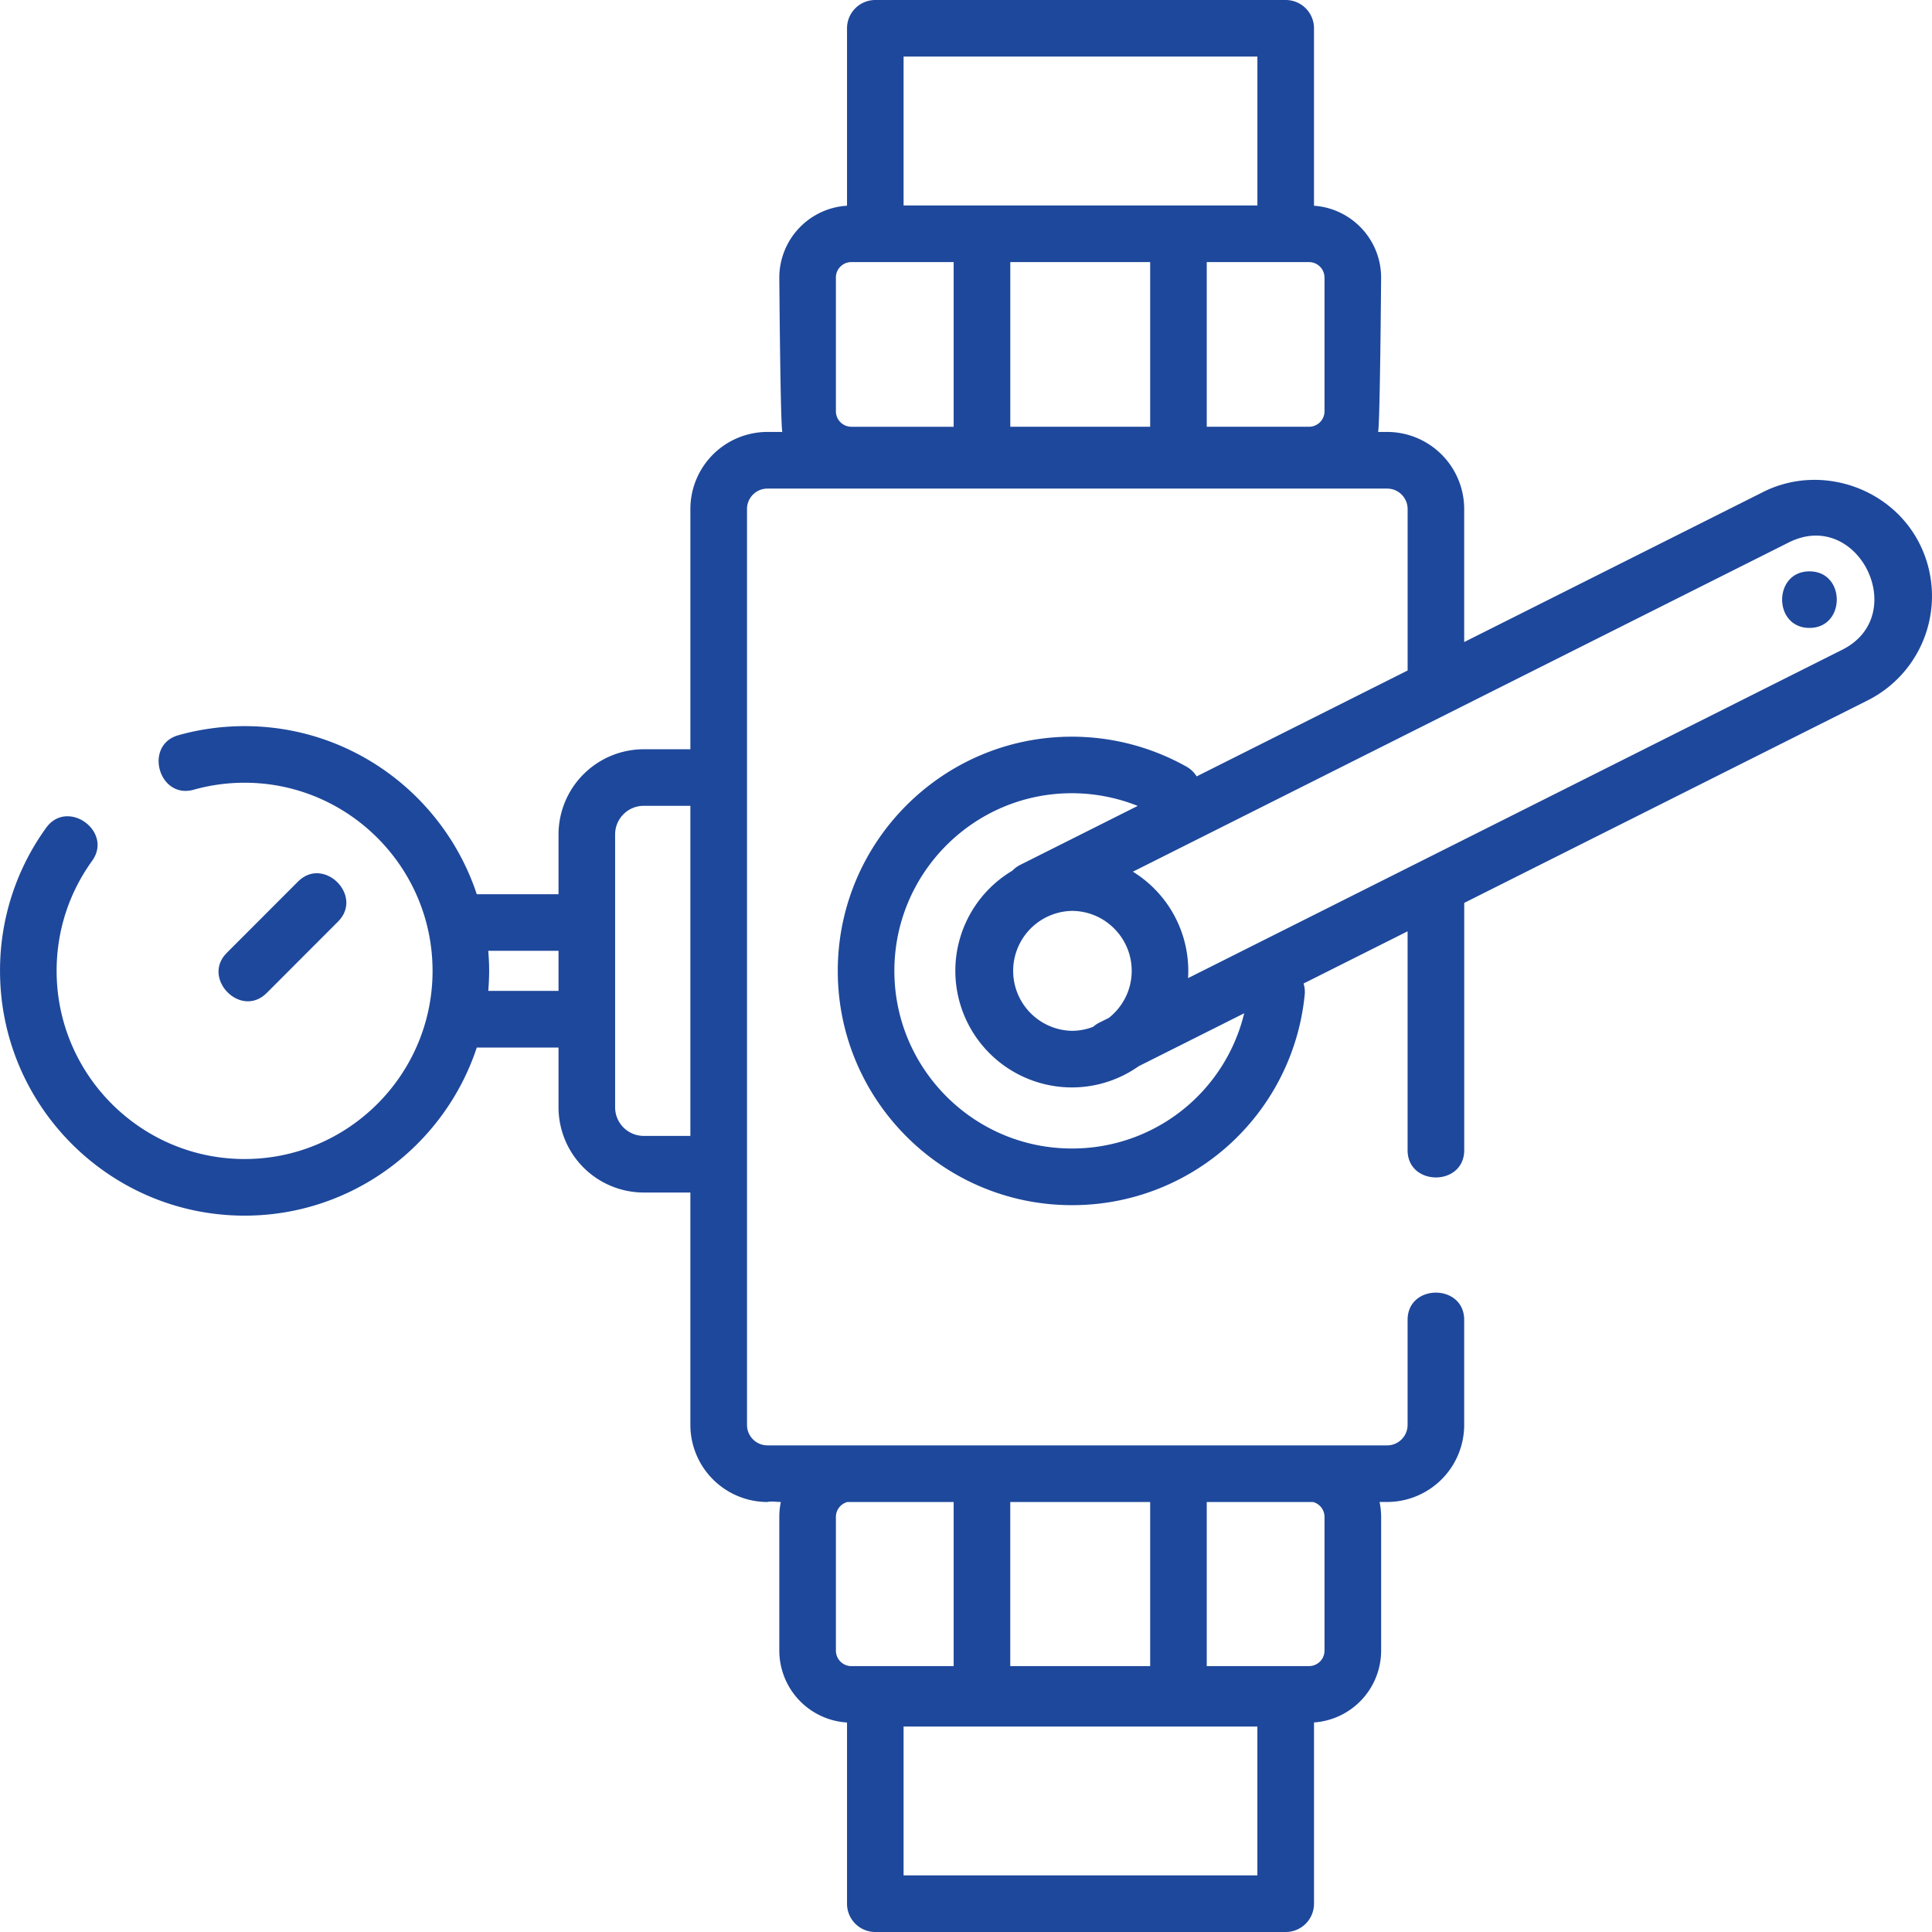 <svg width="65" height="65" fill="none" xmlns="http://www.w3.org/2000/svg"><path d="m8.973 33.408 2.401-2.404c.865-.864-.481-2.212-1.347-1.346l-2.401 2.404c-.852.853.475 2.218 1.347 1.346z" fill="#1E489B"/><path d="M64.584 18.298c-.954-1.906-3.352-2.705-5.26-1.748l-10.063 5.051v-4.476a2.595 2.595 0 0 0-2.592-2.593h-.305c.066-.22.102-5.193.102-5.193 0-1.281-.998-2.33-2.258-2.417V.952A.952.952 0 0 0 43.256 0H29.449a.952.952 0 0 0-.952.952v5.969a2.426 2.426 0 0 0-2.278 2.418s.036 4.973.102 5.193h-.503a2.595 2.595 0 0 0-2.591 2.593v8.083h-1.57a2.87 2.87 0 0 0-2.866 2.866v2.012h-2.75c-1.084-3.28-4.175-5.656-7.812-5.656-.756 0-1.504.103-2.225.305-1.177.33-.665 2.165.514 1.834a6.331 6.331 0 0 1 1.71-.235c3.488 0 6.325 2.84 6.325 6.33s-2.837 6.33-6.324 6.33c-3.487 0-6.324-2.84-6.324-6.33 0-1.339.413-2.618 1.193-3.7.715-.992-.829-2.107-1.545-1.114a8.18 8.18 0 0 0-1.552 4.814c0 4.54 3.69 8.235 8.228 8.235 3.637 0 6.728-2.375 7.812-5.656h2.75v2.012a2.87 2.87 0 0 0 2.866 2.866h1.57v7.819a2.595 2.595 0 0 0 2.591 2.593c.131-.033.318 0 .453 0a2.423 2.423 0 0 0-.052.501v4.5a2.427 2.427 0 0 0 2.278 2.418v6.096c0 .526.426.952.952.952h13.807a.952.952 0 0 0 .952-.952V57.95a2.427 2.427 0 0 0 2.259-2.417v-4.5c0-.172-.02-.34-.053-.501h.255a2.595 2.595 0 0 0 2.592-2.593v-3.532c0-1.223-1.904-1.224-1.904 0v3.532c0 .38-.309.689-.688.689H25.82a.689.689 0 0 1-.688-.69V17.126c0-.38.308-.688.687-.688H46.67c.38 0 .688.309.688.688v5.432l-7.098 3.563a.948.948 0 0 0-.341-.327 7.875 7.875 0 0 0-3.858-1.009c-4.342 0-7.875 3.535-7.875 7.88 0 4.346 3.533 7.881 7.875 7.881a7.85 7.85 0 0 0 7.834-7.077.951.951 0 0 0-.038-.38l3.5-1.756v7.363c0 1.223 1.905 1.224 1.905 0v-8.319l13.577-6.815a3.927 3.927 0 0 0 1.746-5.263zM28.123 55.534v-4.5a.52.52 0 0 1 .388-.501h3.574v5.522h-3.44a.522.522 0 0 1-.522-.521zm5.866.521v-5.522h4.707v5.522H33.99zm8.315 7.04H30.4v-5.008h11.903v5.009zm2.258-12.06v4.499a.522.522 0 0 1-.521.52H40.6v-5.521h3.574a.52.52 0 0 1 .388.502zM16.427 33.338a8.3 8.3 0 0 0 .03-.675c0-.227-.012-.45-.03-.674h2.364v1.349h-2.364zm5.23 4.878a.963.963 0 0 1-.962-.962v-9.181c0-.53.431-.962.962-.962h1.57v11.105h-1.57zm17.039-29.4v5.542H33.99V8.818h4.706zm5.866.522v4.499a.522.522 0 0 1-.521.521H40.6V8.818H44.04c.287 0 .521.233.521.52zm-14.16-7.435h11.902v5.01H30.4v-5.01zm-2.28 7.435c0-.288.235-.521.522-.521H32.085v5.541h-3.44a.522.522 0 0 1-.522-.521v-4.5zM36.06 38.64c-3.292 0-5.97-2.68-5.97-5.976s2.678-5.977 5.97-5.977c.762 0 1.516.147 2.217.427L34.32 29.1a.947.947 0 0 0-.26.193 3.923 3.923 0 0 0-1.919 3.37 3.925 3.925 0 0 0 3.919 3.922c.836 0 1.612-.264 2.249-.713l3.551-1.782a5.95 5.95 0 0 1-5.8 4.55zm1.249-4.396-.33.165a.949.949 0 0 0-.201.137 1.999 1.999 0 0 1-.718.135 2.018 2.018 0 0 1 0-4.035c1.11 0 2.015.905 2.015 2.017 0 .64-.3 1.21-.766 1.58zm24.675-12.386-22.013 11.05a3.923 3.923 0 0 0-1.856-3.581l22.064-11.076c2.338-1.174 4.113 2.448 1.805 3.607z" fill="#1E489B"/><path d="M60.877 19.222c-1.225 0-1.227 1.904 0 1.904 1.225 0 1.227-1.904 0-1.904z" fill="#1E489B"/></svg>